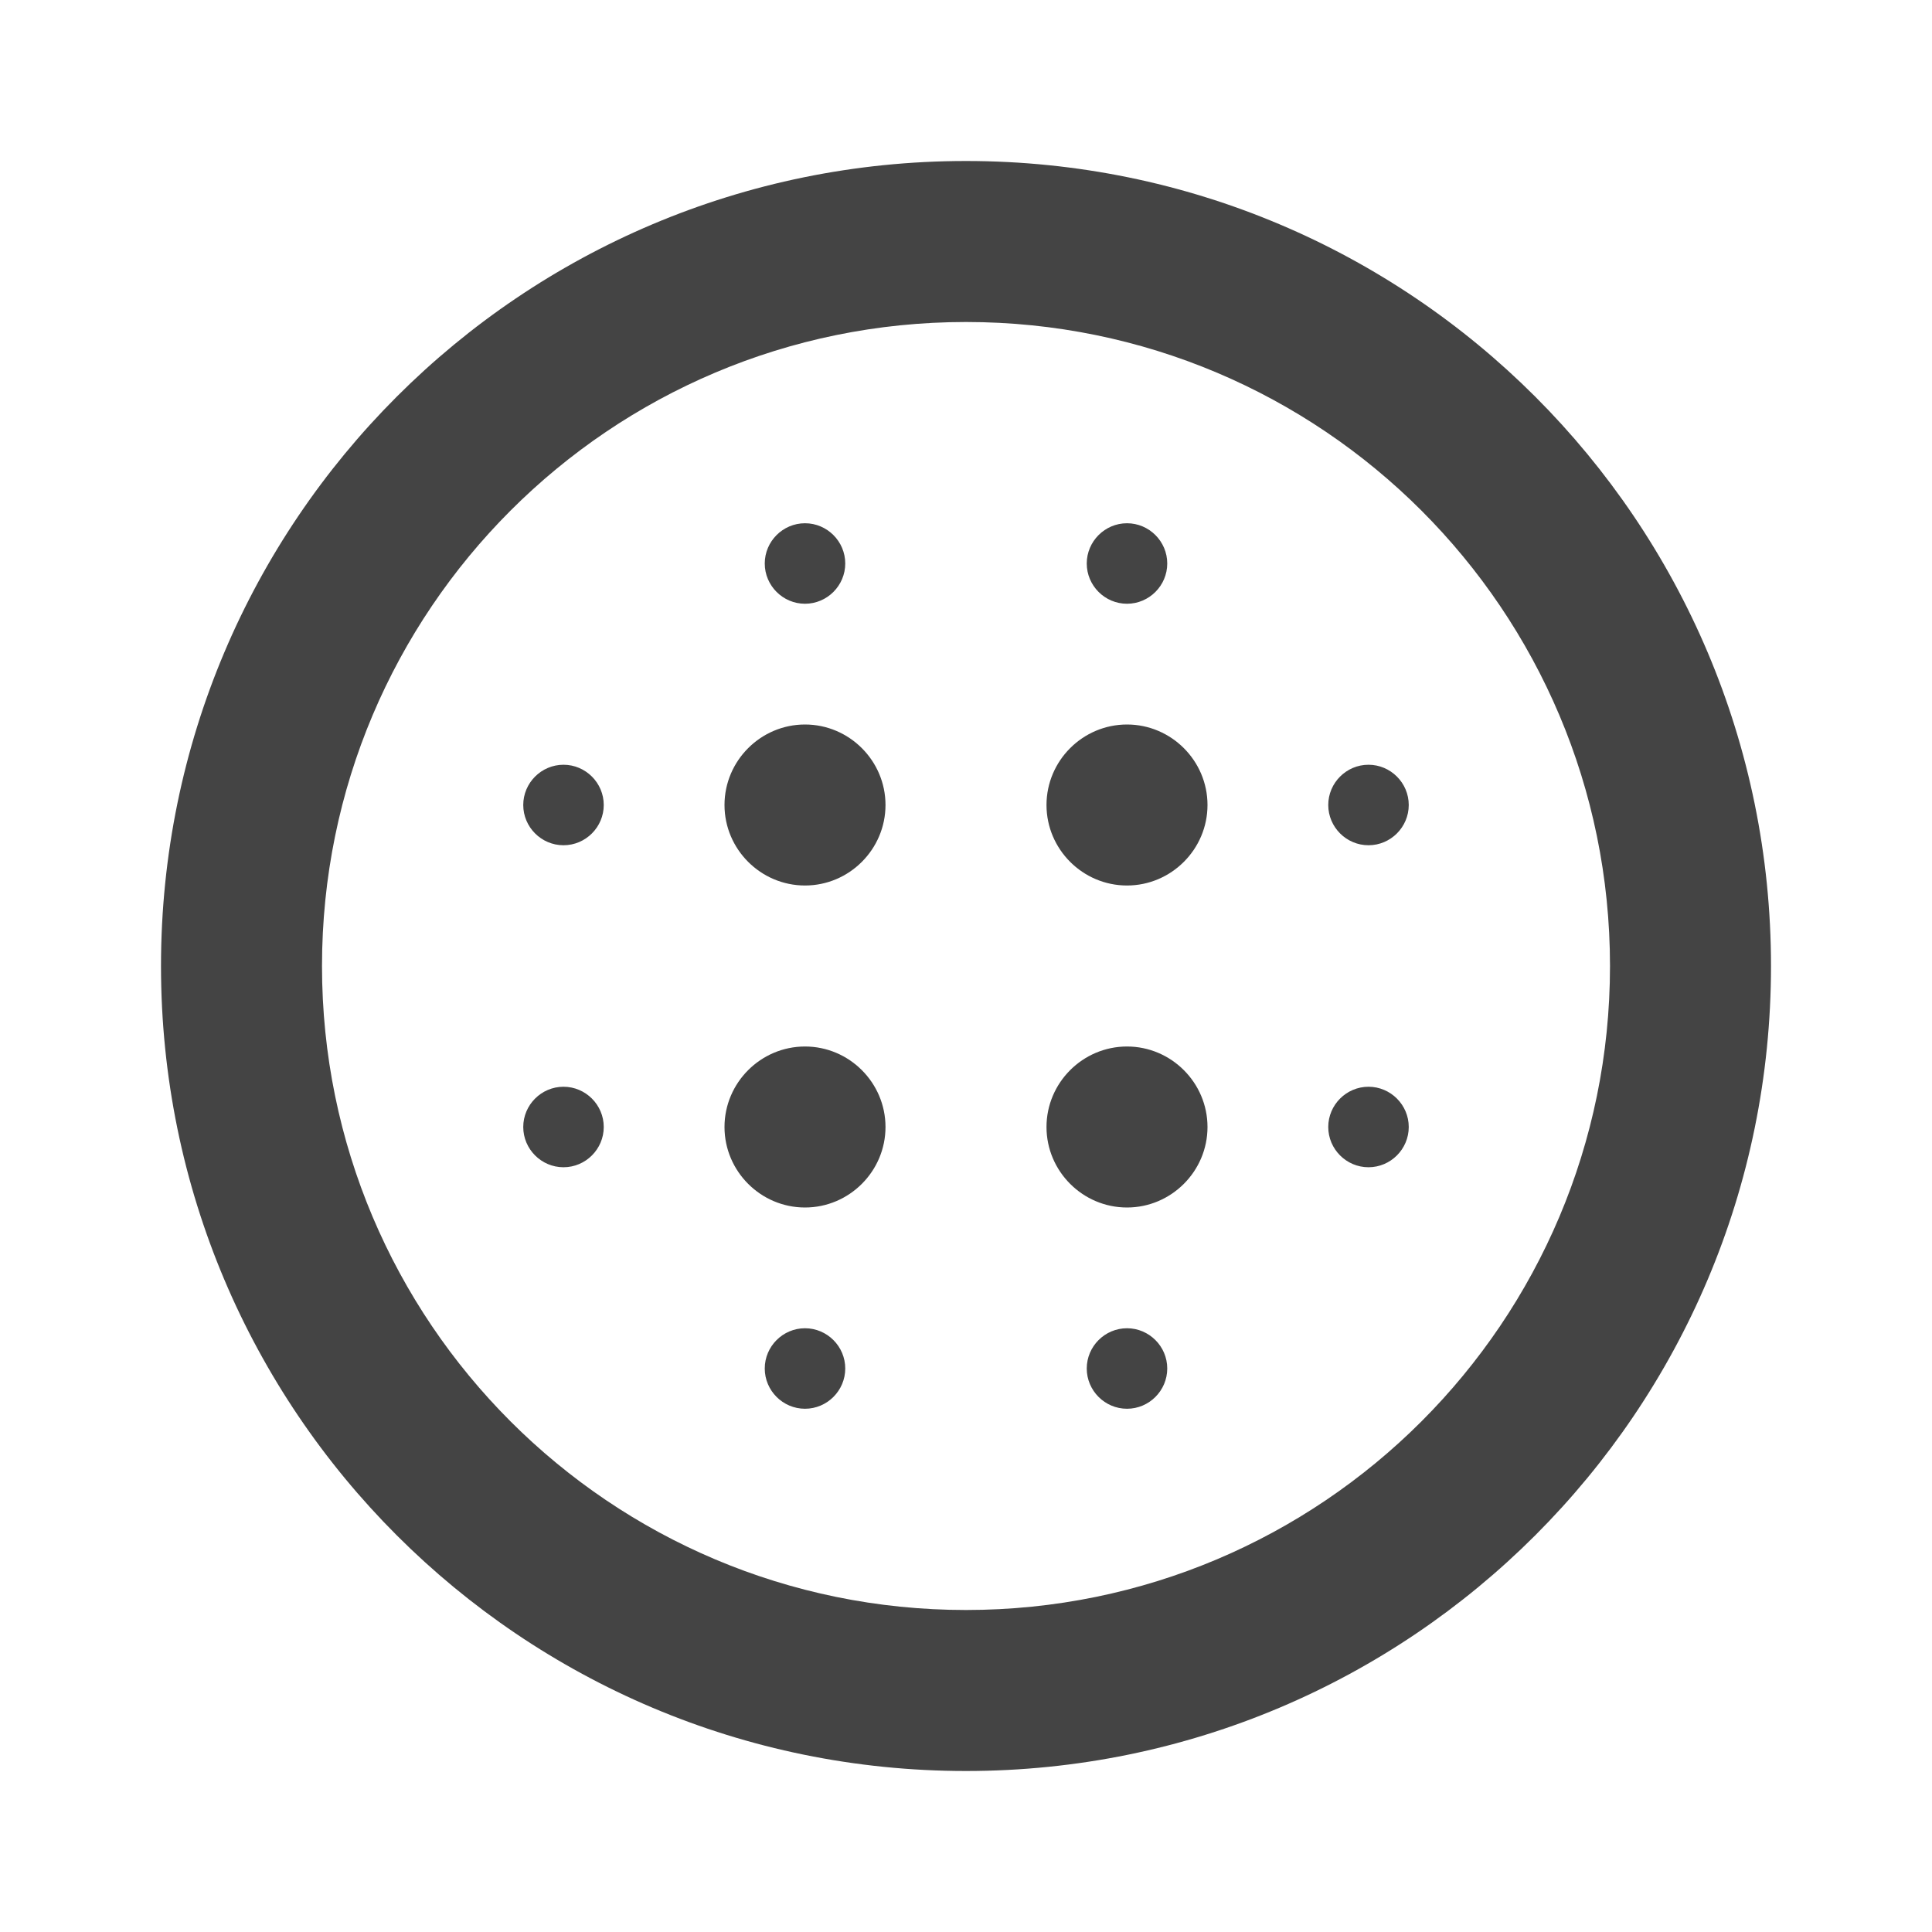 <?xml version="1.0" encoding="utf-8"?>
<!-- Generated by IcoMoon.io -->
<!DOCTYPE svg PUBLIC "-//W3C//DTD SVG 1.1//EN" "http://www.w3.org/Graphics/SVG/1.1/DTD/svg11.dtd">
<svg version="1.1" xmlns="http://www.w3.org/2000/svg" xmlns:xlink="http://www.w3.org/1999/xlink" width="48" height="48" viewBox="0 0 48 48">
<path d="M20 18c-1.1 0-2 0.9-2 2s0.9 2 2 2 2-0.9 2-2-0.9-2-2-2zM20 26c-1.1 0-2 0.9-2 2s0.9 2 2 2 2-0.9 2-2-0.9-2-2-2zM14 19c-0.55 0-1 0.45-1 1s0.45 1 1 1 1-0.45 1-1-0.45-1-1-1zM20 33c-0.55 0-1 0.45-1 1s0.45 1 1 1 1-0.45 1-1-0.45-1-1-1zM14 27c-0.55 0-1 0.45-1 1s0.45 1 1 1 1-0.45 1-1-0.45-1-1-1zM20 15c0.55 0 1-0.45 1-1s-0.45-1-1-1-1 0.45-1 1 0.45 1 1 1zM28 18c-1.1 0-2 0.9-2 2s0.9 2 2 2 2-0.9 2-2-0.9-2-2-2zM28 15c0.55 0 1-0.45 1-1s-0.45-1-1-1-1 0.45-1 1 0.45 1 1 1zM34 27c-0.55 0-1 0.45-1 1s0.45 1 1 1 1-0.45 1-1-0.45-1-1-1zM34 19c-0.55 0-1 0.45-1 1s0.45 1 1 1 1-0.45 1-1-0.45-1-1-1zM24 4c-11.050 0-20 8.95-20 20s8.95 20 20 20 20-8.95 20-20-8.95-20-20-20zM24 40c-8.84 0-16-7.16-16-16s7.16-16 16-16 16 7.16 16 16-7.16 16-16 16zM28 33c-0.55 0-1 0.45-1 1s0.45 1 1 1 1-0.45 1-1-0.45-1-1-1zM28 26c-1.1 0-2 0.9-2 2s0.9 2 2 2 2-0.9 2-2-0.9-2-2-2z" fill="#444444"></path>
</svg>
